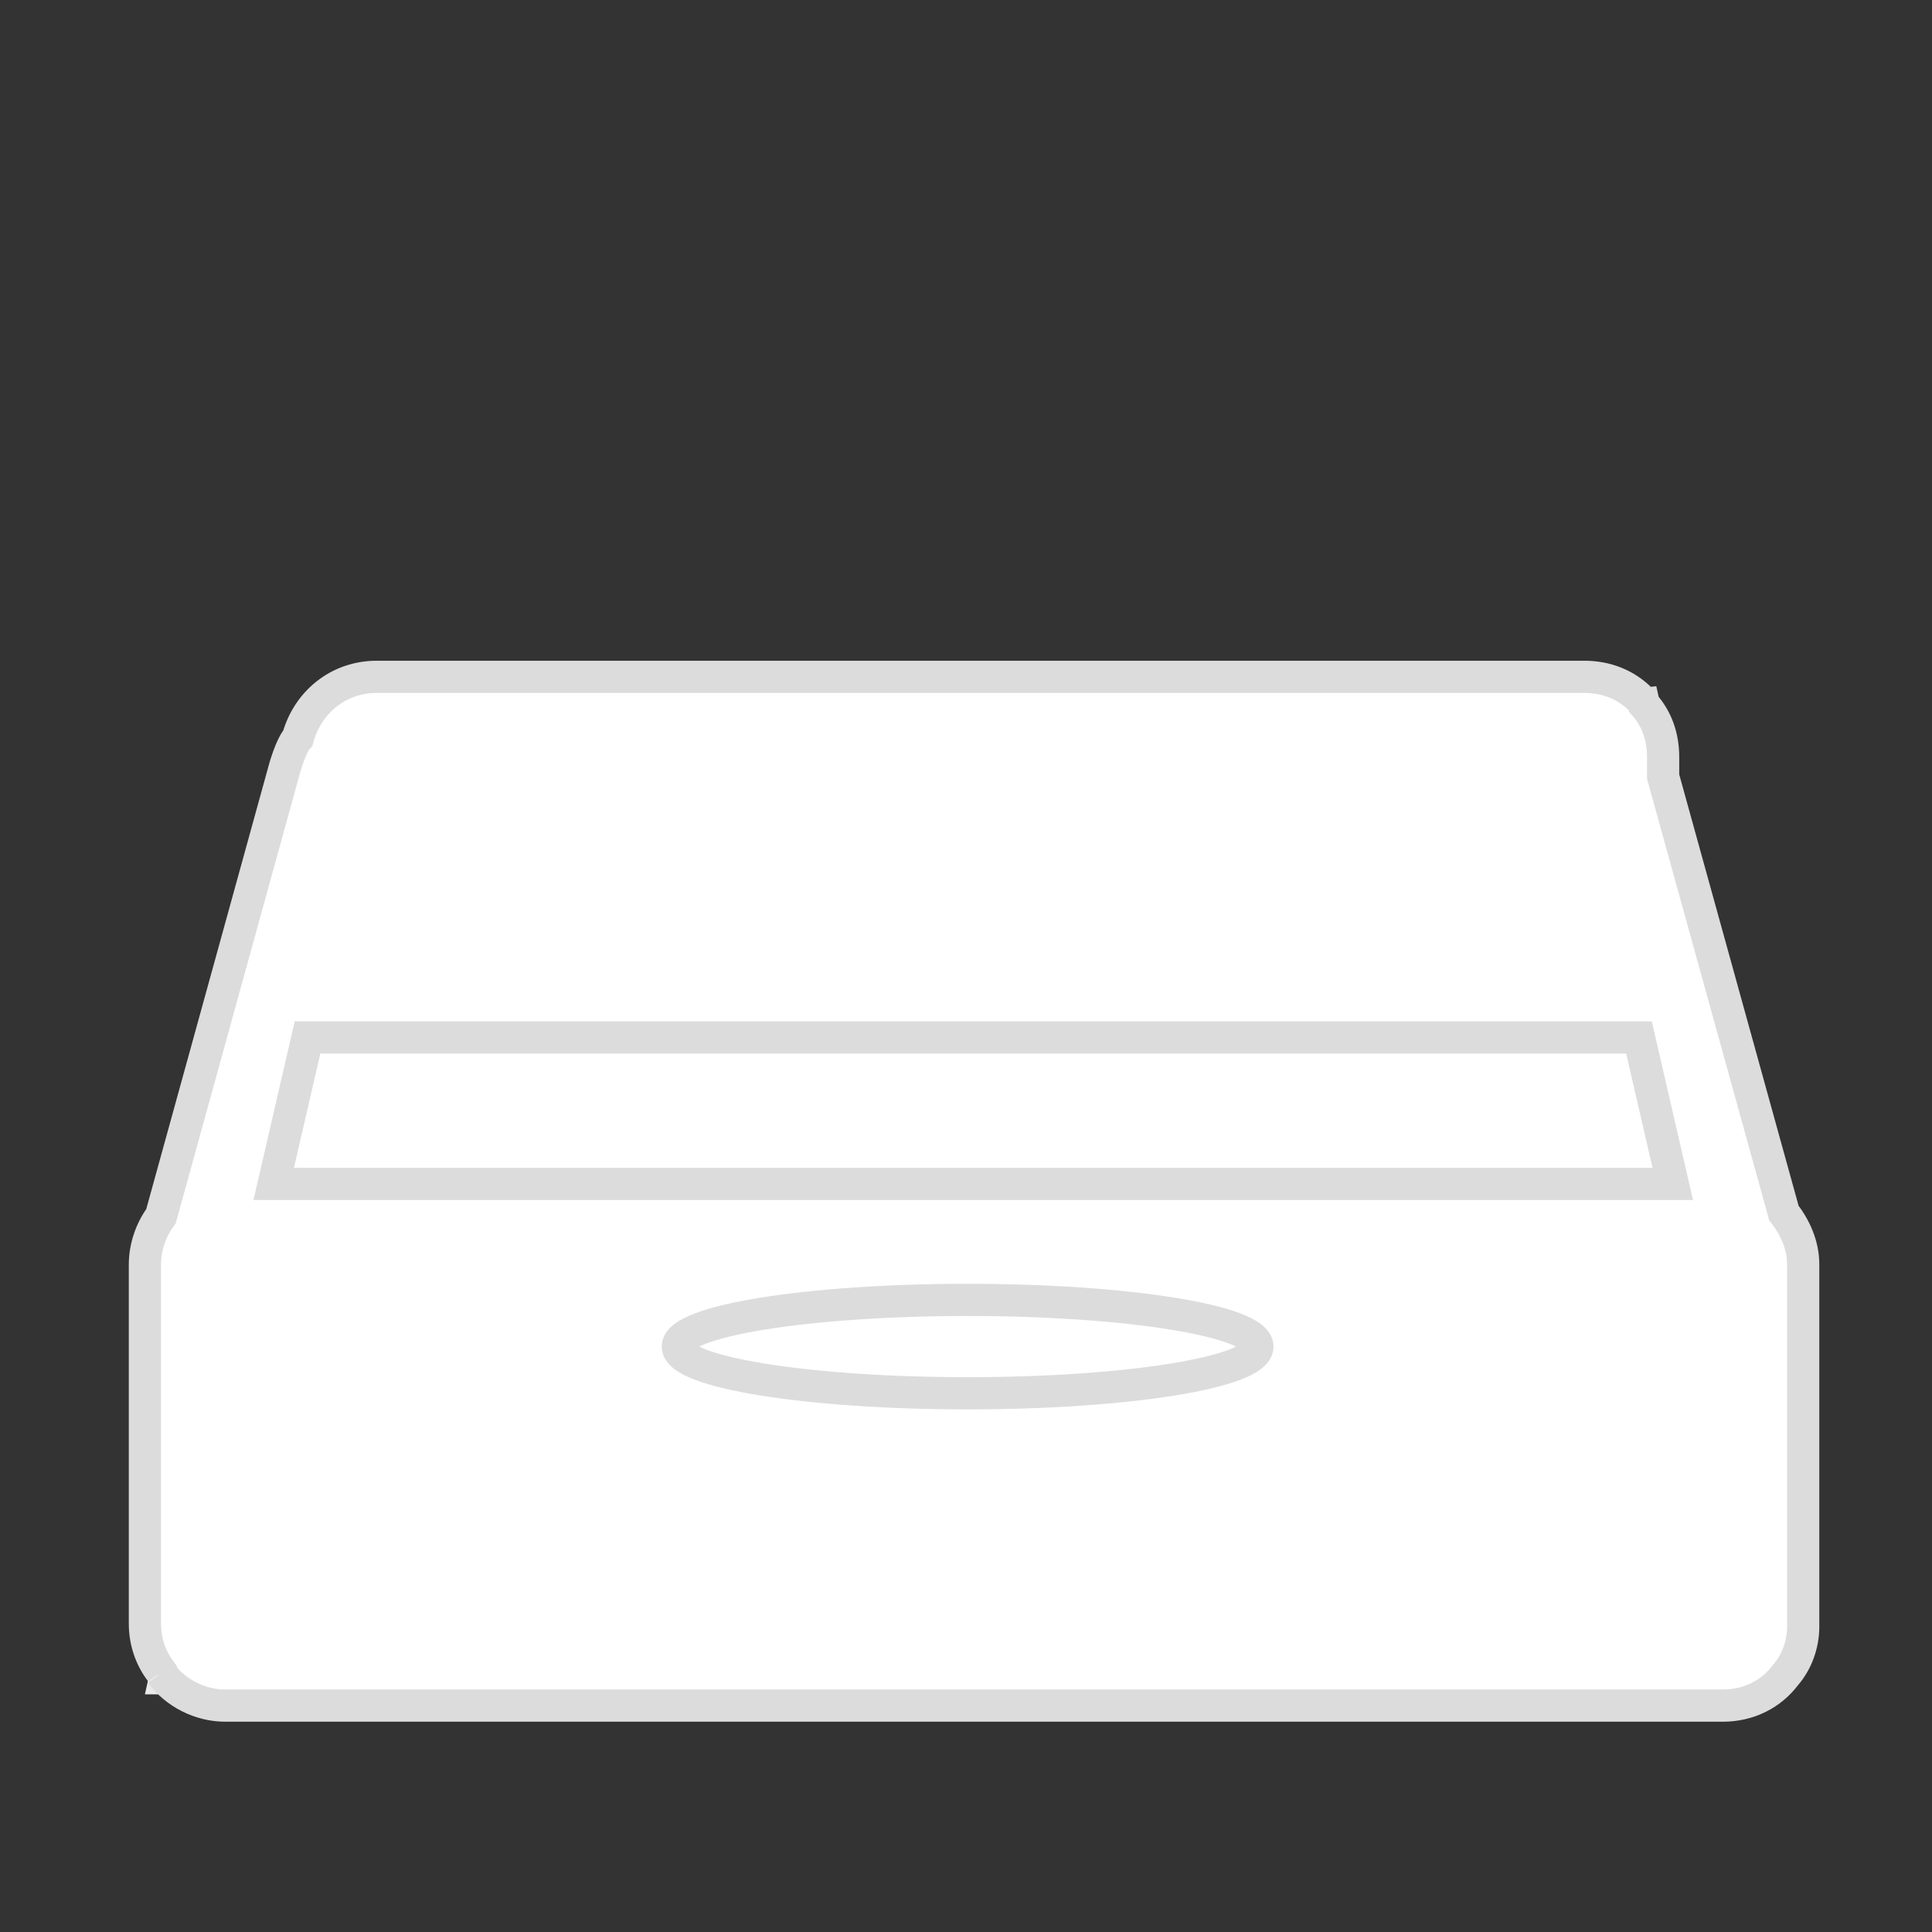 <?xml version="1.0" encoding="utf-8"?>
<!-- Generator: Adobe Illustrator 21.0.0, SVG Export Plug-In . SVG Version: 6.00 Build 0)  -->
<svg version="1.1" id="图层_1" xmlns="http://www.w3.org/2000/svg" xmlns:xlink="http://www.w3.org/1999/xlink" x="0px" y="0px"
	 viewBox="0 0 120 120" style="enable-background:new 0 0 120 120;" xml:space="preserve">
<rect x="0" y="0" width="120" height="120" fill="#333333" stroke="none"/>
<style type="text/css">
	.st0{fill:#EAEAEA;}
	.st1{fill:#FFFFFF;stroke:#DCDCDC;stroke-width:2;}
	.st2{fill:none;stroke:#DCDCDC;stroke-width:2;}
</style>
<g transform="translate(9 41.639)">
	<path class="st0" d="M9.5,21.2H94l7.5,42.4H0L9.5,21.2z"/>
	<g>
		<path class="st1" d="M101.9,62.4c-0.9,1.2-2.3,1.9-3.9,1.9H5c-1.6,0-3.1-0.8-4-2l0,0.1v-0.2c-0.6-0.8-1-1.8-1-3V36.9
			c0-1.1,0.4-2.2,1-3L8.7,6C9,5,9.3,4.4,9.5,4.2C10.1,2,12,0.4,14.4,0.4h75c1.4,0,2.6,0.5,3.5,1.4l0-0.6l0.2,0.9
			c0.8,0.9,1.2,2,1.2,3.3v1.2l7.5,27.1c0.7,0.9,1.2,2,1.2,3.2v22.5C103,60.5,102.6,61.6,101.9,62.4L101.9,62.4L101.9,62.4z
			 M94.9,31.9H8l2.1-9.1h82.7L94.9,31.9z"/>
		<path class="st2" d="M51.1,39.1L51.1,39.1c9.9,0,18,1.3,18,2.9l0,0c0,1.6-8.1,2.9-18,2.9l0,0c-9.9,0-18-1.3-18-2.9l0,0
			C33.1,40.4,41.2,39.1,51.1,39.1z"/>
	</g>
</g>
</svg>
